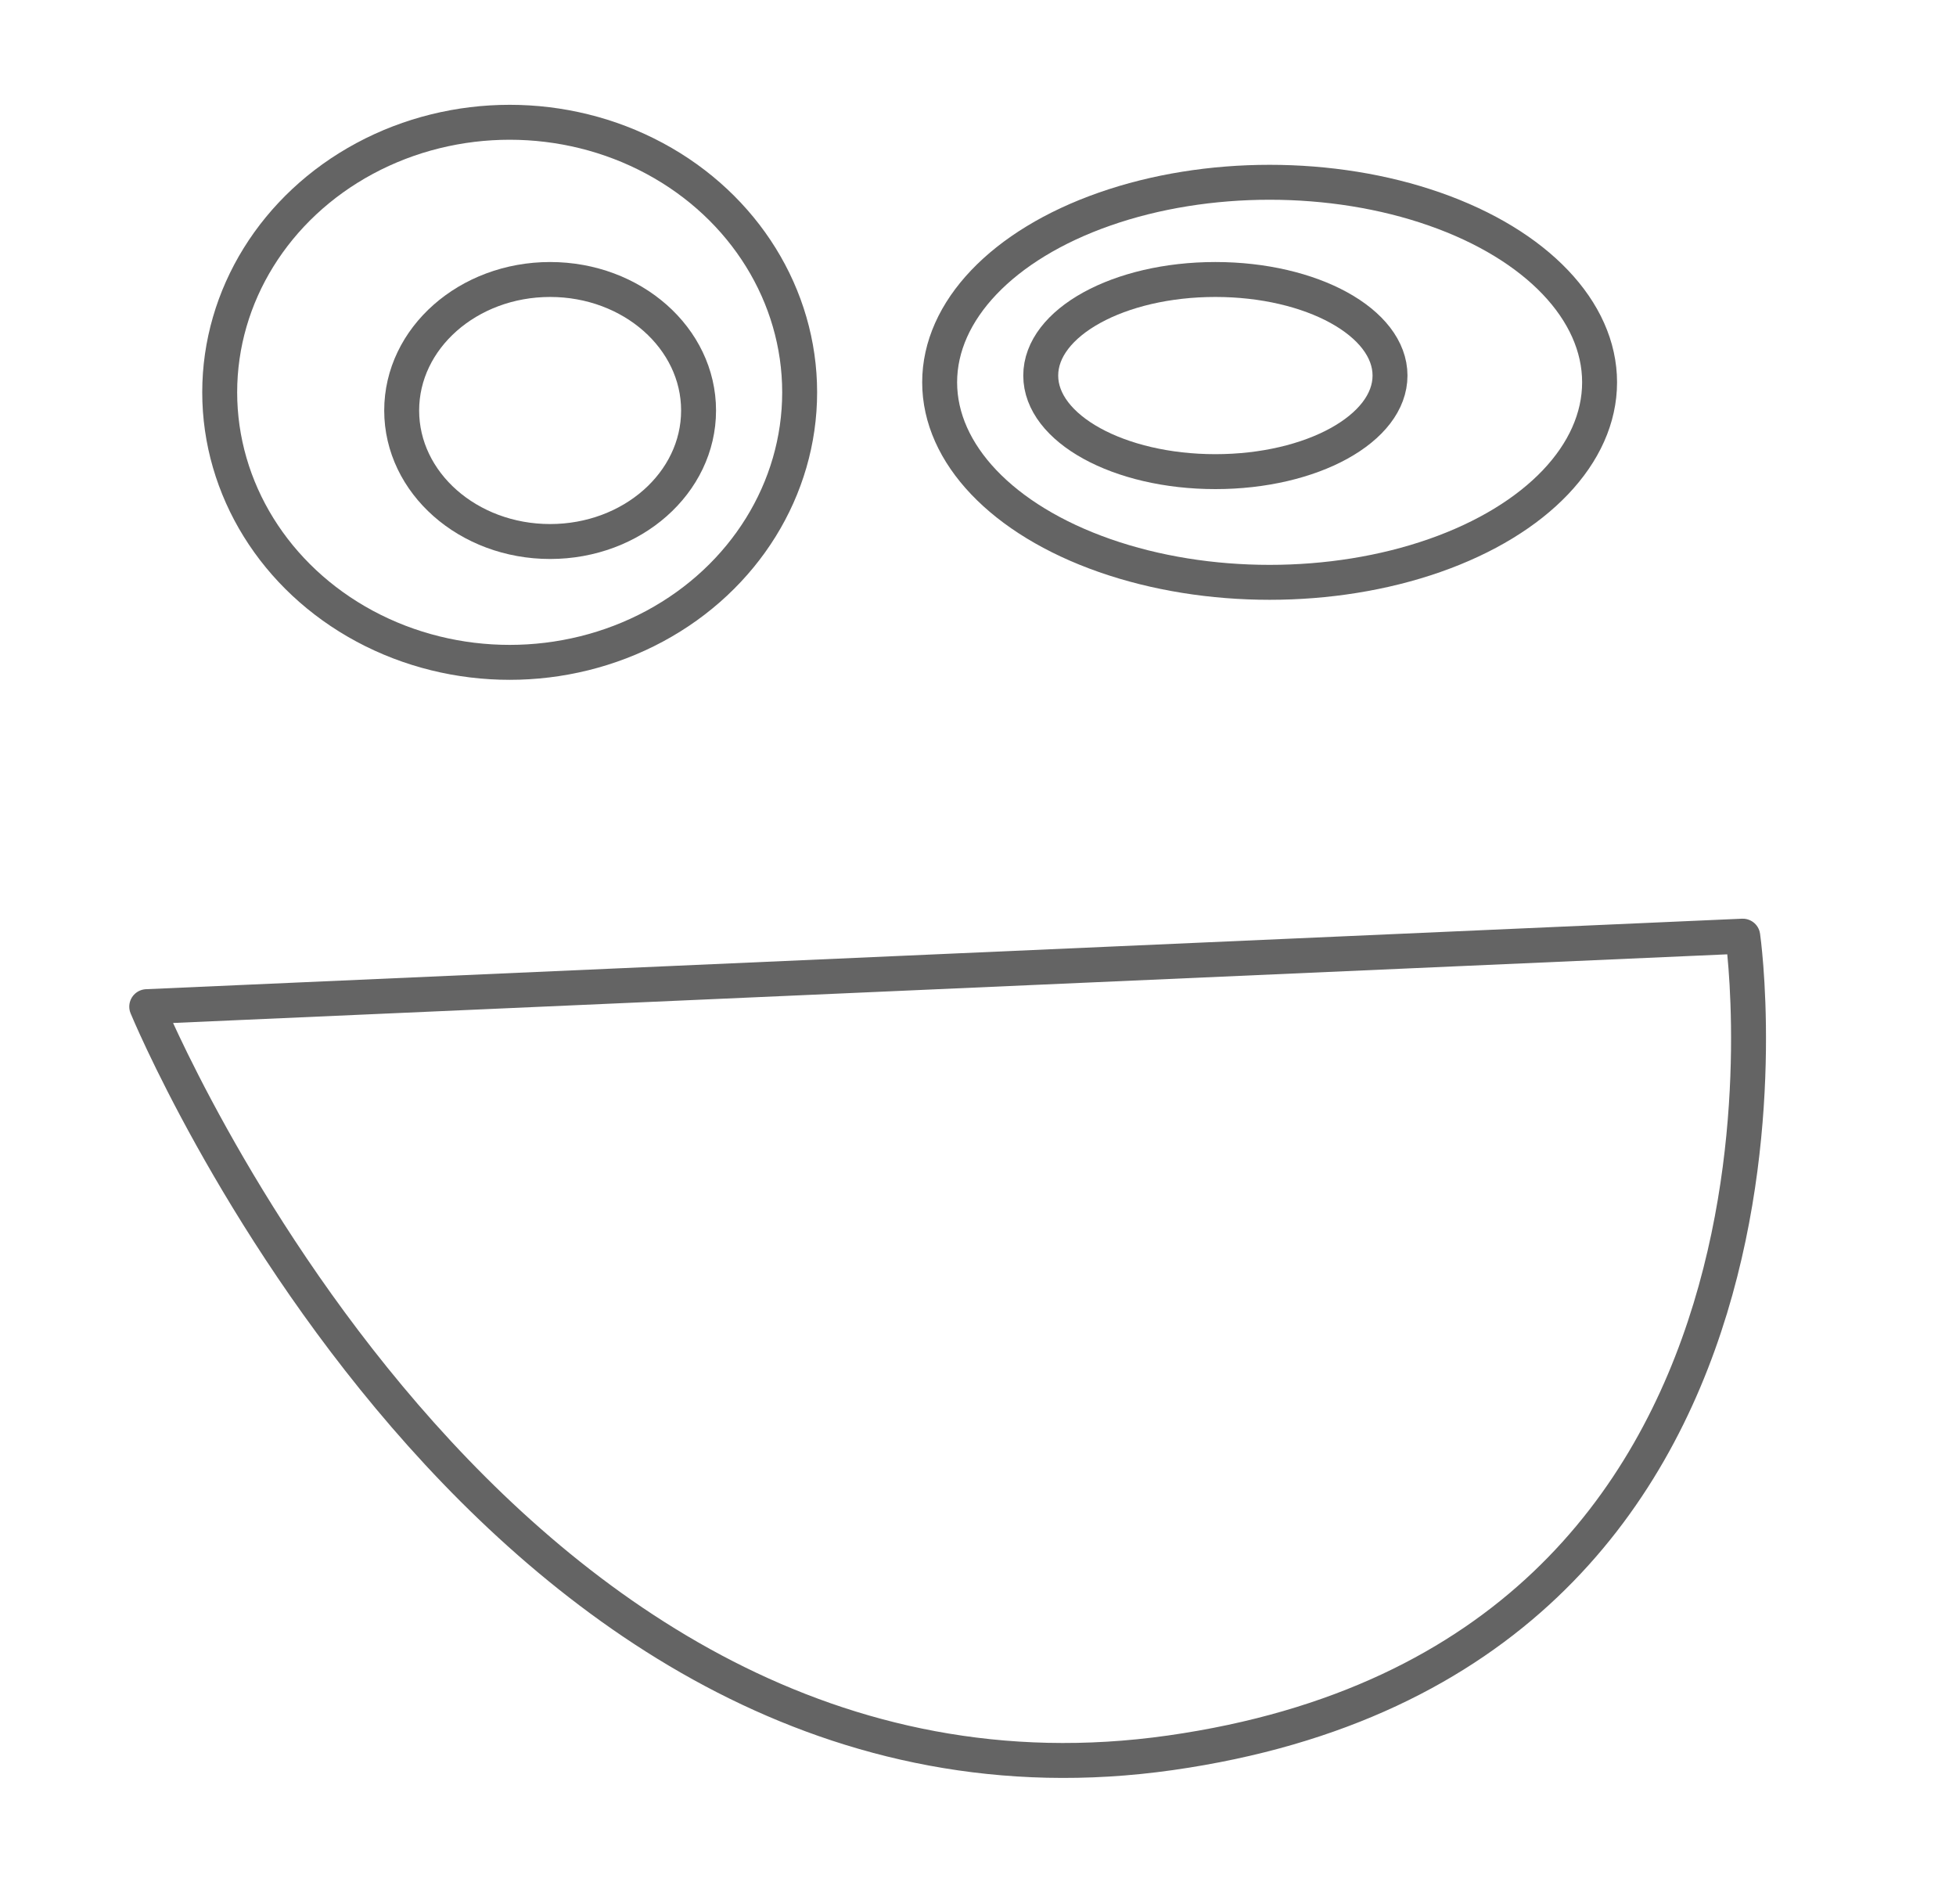 <?xml version="1.0" encoding="UTF-8" standalone="no"?>
<svg width="112px" height="109px" viewBox="0 0 112 109" version="1.1" xmlns="http://www.w3.org/2000/svg" xmlns:xlink="http://www.w3.org/1999/xlink" xmlns:sketch="http://www.bohemiancoding.com/sketch/ns">
    <!-- Generator: Sketch 3.0.4 (8053) - http://www.bohemiancoding.com/sketch -->
    <title>gd_fun</title>
    <desc>Created with Sketch.</desc>
    <defs></defs>
    <g id="Page-1" stroke="none" stroke-width="1" fill="none" fill-rule="evenodd" sketch:type="MSPage">
        <g id="gd_fun" sketch:type="MSArtboardGroup" stroke="#646464" stroke-width="2" stroke-linecap="round" stroke-linejoin="round">
            <ellipse id="Oval-16" sketch:type="MSShapeGroup" cx="29.184" cy="22.459" rx="16.604" ry="15.459"></ellipse>
            <ellipse id="Oval-17" sketch:type="MSShapeGroup" cx="72.698" cy="21.886" rx="18.894" ry="11.451"></ellipse>
            <path d="M8.402,57.628 L99.79,53.592 C99.79,53.592 105.755,94.834 67.016,100.343 C28.278,105.852 8.402,57.628 8.402,57.628 Z" id="Path-42" sketch:type="MSShapeGroup"></path>
            <ellipse id="Oval-22" sketch:type="MSShapeGroup" cx="31.5" cy="23.5" rx="8.5" ry="7.5"></ellipse>
            <ellipse id="Oval-23" sketch:type="MSShapeGroup" cx="69.592" cy="21.5" rx="10" ry="5.5"></ellipse>
        </g>
    </g>
</svg>